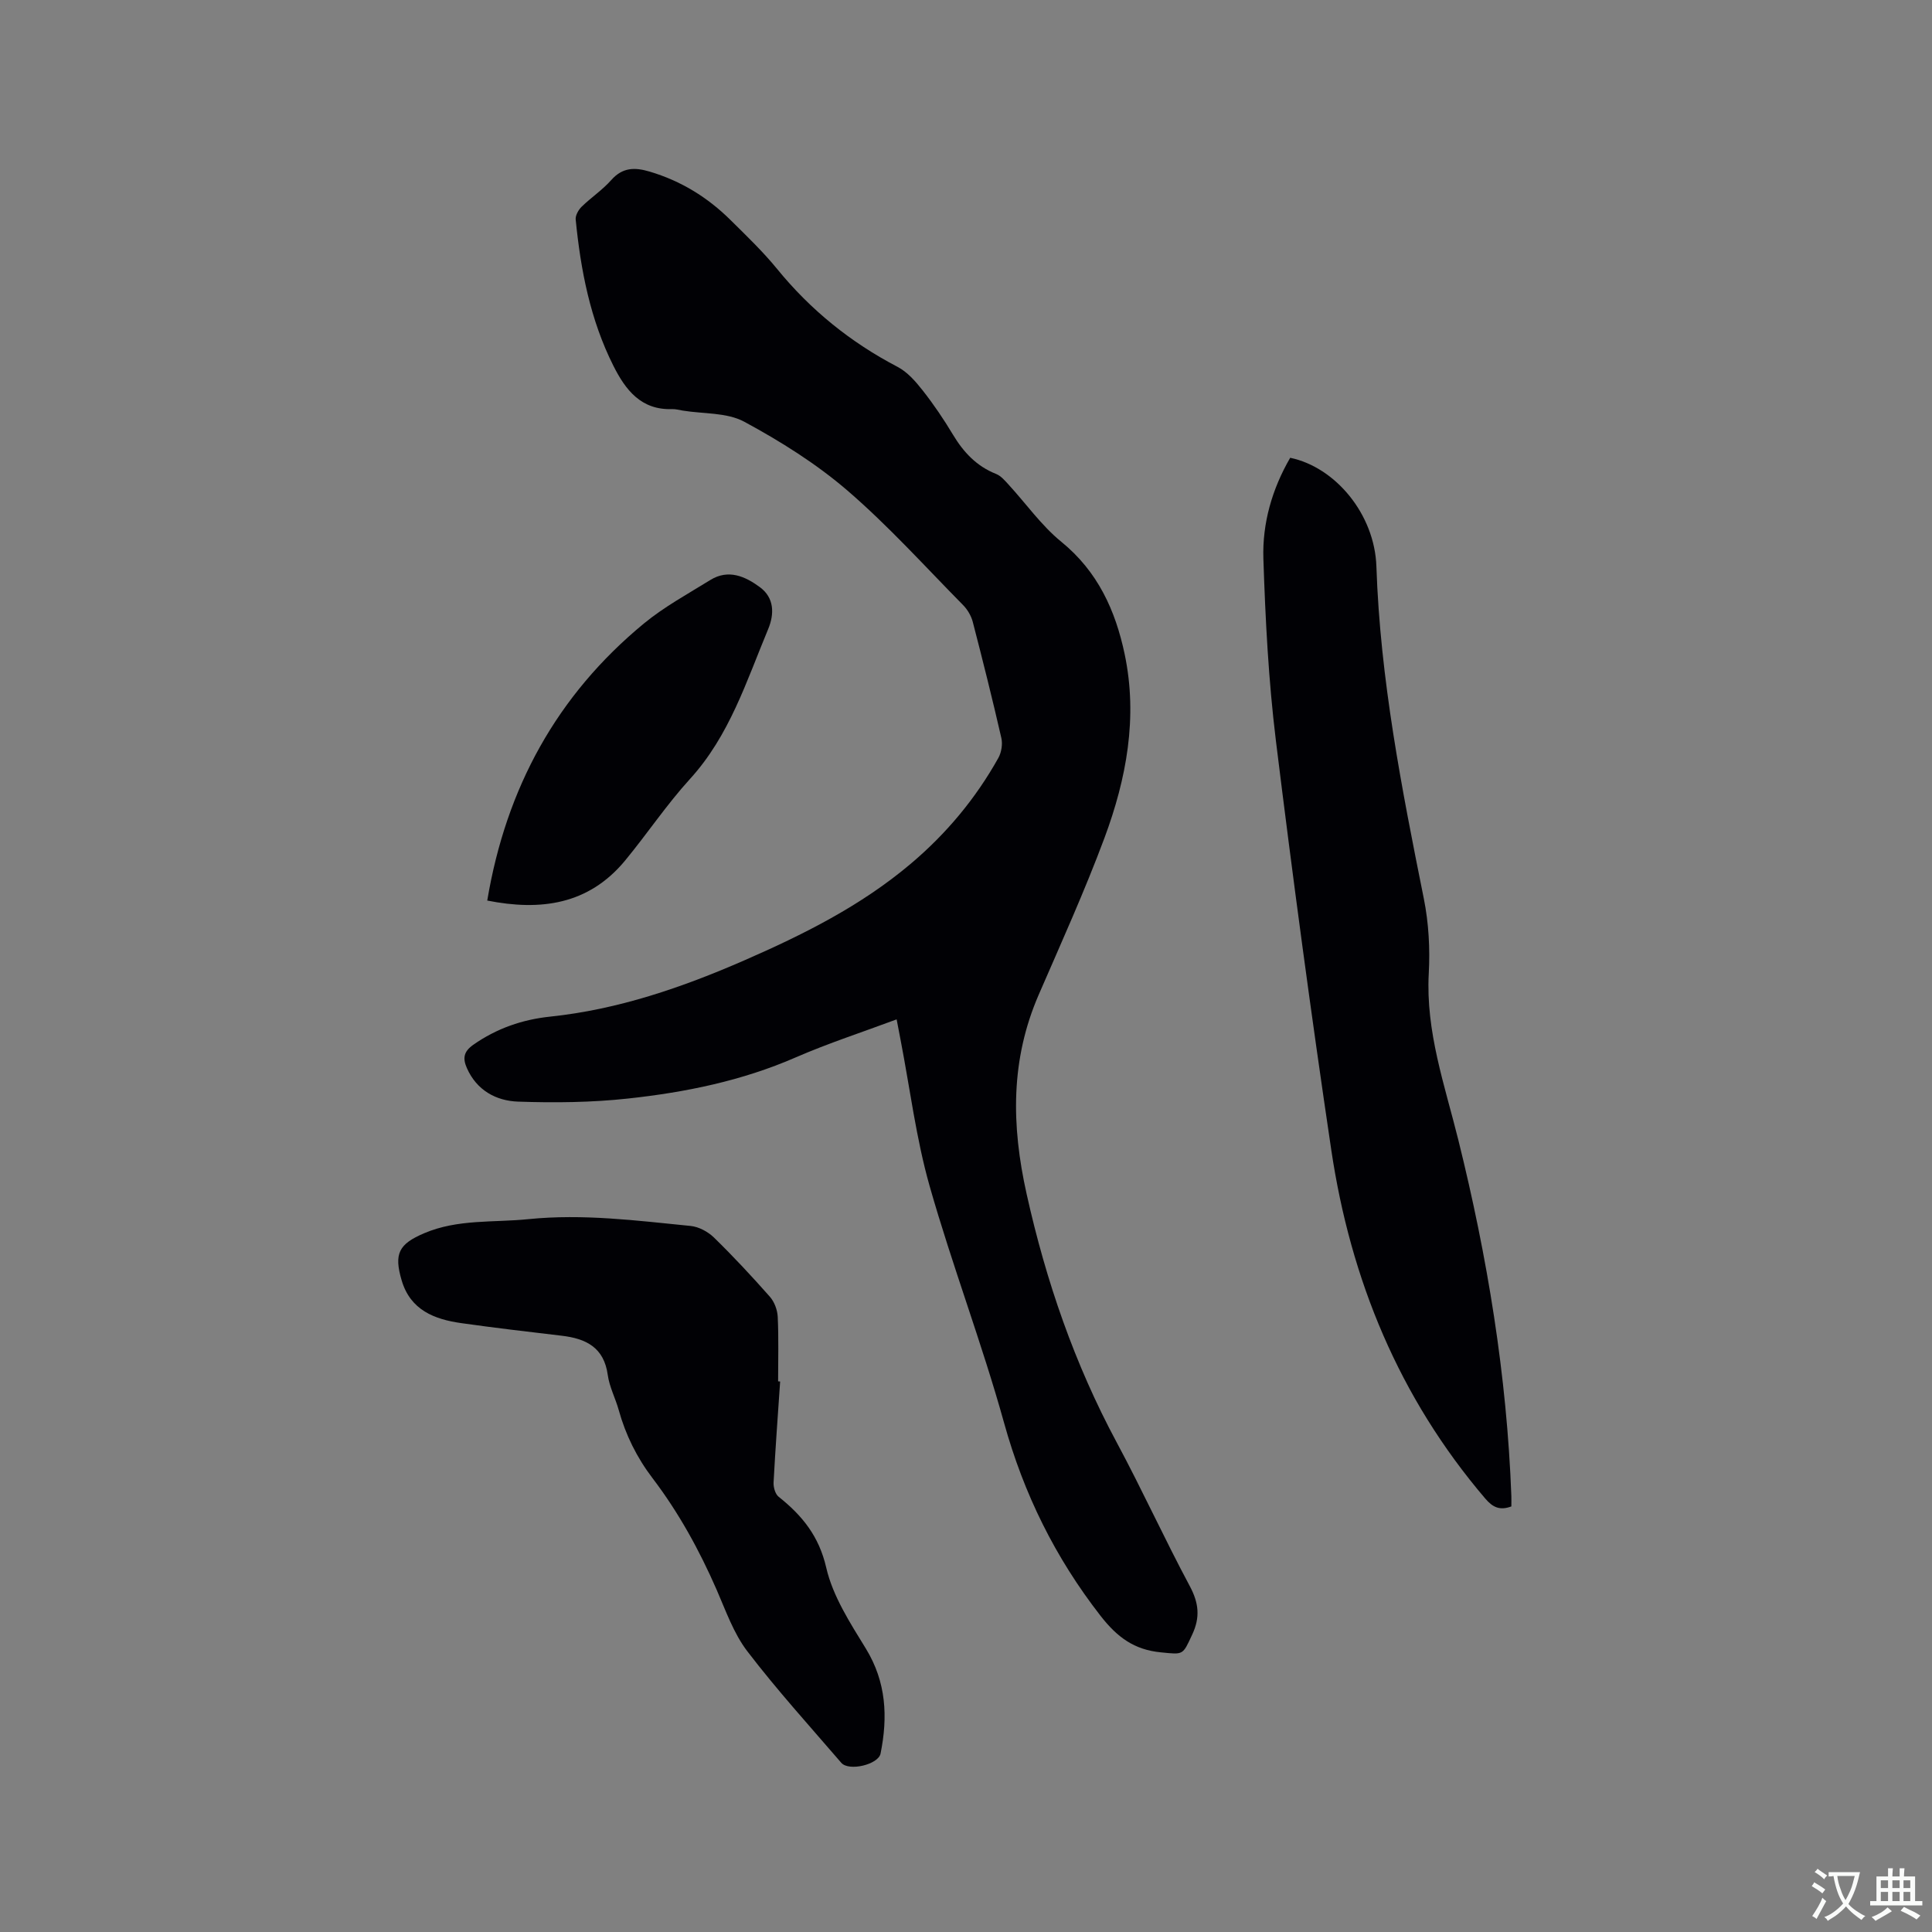 <svg enable-background="new 0 0 400 400" viewBox="0 0 400 400" xmlns="http://www.w3.org/2000/svg"><rect x="0" y="0" width="400" height="400" fill="#808080" stroke="none"/><g fill="#010105"><path d="m185.64 211.05c-7.08 2.64-14.13 4.93-20.89 7.87-11.12 4.85-22.81 7.23-34.72 8.52-7.53.82-15.19.9-22.77.64-4.55-.16-8.57-2.34-10.6-6.95-.87-1.98-.71-3.39 1.33-4.82 4.83-3.39 10.17-5.23 15.93-5.83 14.08-1.48 27.28-6.02 40.12-11.62 12.24-5.34 24.19-11.3 34.51-20.02 7.37-6.22 13.45-13.51 18.15-21.92.64-1.15.91-2.85.62-4.12-1.84-8.05-3.85-16.06-5.92-24.05-.33-1.25-1.08-2.54-2-3.47-7.89-8-15.45-16.4-23.95-23.72-6.45-5.55-13.84-10.18-21.35-14.24-3.61-1.95-8.45-1.61-12.74-2.31-.73-.12-1.47-.33-2.2-.31-6.44.23-9.66-3.98-12.17-8.98-4.78-9.51-6.77-19.79-7.8-30.28-.08-.84.57-1.98 1.22-2.63 1.97-1.92 4.32-3.48 6.14-5.53 2.34-2.65 4.87-2.67 7.96-1.75 6.46 1.92 11.99 5.32 16.73 10.02 3.32 3.28 6.71 6.53 9.65 10.13 6.93 8.5 15.21 15.19 24.93 20.27 2.04 1.06 3.74 3.01 5.2 4.87 2.29 2.91 4.38 6 6.28 9.17 2.19 3.65 4.9 6.54 8.94 8.14 1 .4 1.82 1.38 2.58 2.21 3.63 3.95 6.79 8.47 10.9 11.82 7.55 6.14 11.22 14.21 13.13 23.28 2.75 13.08.37 25.8-4.18 38.04-4.09 10.98-8.94 21.69-13.61 32.45-5.86 13.5-5.69 27.02-2.5 41.31 4.02 18.04 9.92 35.16 18.65 51.41 5.26 9.79 9.87 19.93 15.12 29.73 1.87 3.5 2.19 6.45.5 10.05-2.01 4.3-1.75 4.14-6.5 3.67-5.51-.54-9.01-3.11-12.49-7.58-9.38-12.06-15.87-25.21-19.96-39.94-4.58-16.5-10.74-32.57-15.42-49.05-2.79-9.84-4.05-20.12-6-30.2-.25-1.32-.51-2.67-.82-4.28z"/><path d="m312.91 311.89c-2.4.89-3.85.18-5.38-1.6-17.85-20.91-27.91-45.33-31.91-72.25-4.19-28.17-7.98-56.41-11.46-84.69-1.53-12.48-2.18-25.09-2.59-37.67-.24-7.35 1.81-14.45 5.55-20.9 9.34 1.94 17.49 11.66 17.85 22.52.78 23.3 5.25 46.02 9.82 68.76 1.01 5.04 1.3 10.35 1.02 15.49-.65 12.04 3.31 23.13 6.13 34.5 6.01 24.21 10.04 48.73 10.97 73.71.02.73 0 1.45 0 2.13z"/><path d="m161.52 286.03c-.47 6.97-.99 13.93-1.36 20.9-.05.98.34 2.39 1.04 2.95 4.87 3.88 8.36 8.13 9.87 14.71 1.36 5.91 4.95 11.44 8.2 16.74 4.24 6.93 4.57 14.15 3.04 21.73-.46 2.27-6.56 3.74-8.14 1.9-6.57-7.63-13.35-15.11-19.46-23.1-2.83-3.71-4.45-8.4-6.35-12.75-3.58-8.19-7.85-15.96-13.26-23.07-3.25-4.27-5.57-8.95-7-14.11-.68-2.44-1.93-4.78-2.27-7.26-.78-5.7-4.5-7.53-9.52-8.12-6.94-.82-13.88-1.63-20.8-2.61-5.6-.79-10.54-2.71-12.35-8.85-1.64-5.55-.59-7.53 4.68-9.77 6.95-2.96 14.35-2.17 21.58-2.91 11.28-1.14 22.42.3 33.57 1.41 1.69.17 3.59 1.19 4.83 2.4 4.02 3.92 7.85 8.04 11.57 12.25.94 1.06 1.56 2.74 1.63 4.16.21 4.44.08 8.9.08 13.36.15.02.29.03.42.04z"/><path d="m100.88 186.45c3.91-23.36 14.45-42.53 32.42-57.35 4.21-3.47 9.1-6.13 13.77-9.02 3.74-2.31 7.23-.75 10.26 1.49 3 2.21 3.01 5.56 1.71 8.68-4.5 10.79-8 22.05-16.18 31.02-4.84 5.31-8.86 11.35-13.45 16.91-7.59 9.17-17.53 10.45-28.53 8.27z"/></g><path d="m377.9 391.2c-.2.3-.4.5-.6.8-.7-.6-1.4-1-2.2-1.5.2-.3.4-.5.5-.8.6.4 1.4.8 2.3 1.5zm-1.8 6.1c-.2-.2-.5-.4-.9-.6.4-.6.8-1.2 1.2-1.9s.7-1.3.9-1.9c.3.3.5.5.8.7-.7 1.3-1.4 2.6-2 3.7zm2.2-9c-.3.3-.5.5-.6.8-.6-.6-1.3-1.1-2-1.5.3-.3.5-.5.6-.7.6.5 1.3.9 2 1.4zm.3.2v-.9h2 4.5c-.3 1.3-.6 2.5-1 3.6s-.9 2.1-1.4 3c.4.5 1 1 1.6 1.4s1.2.8 1.9 1.1c-.3.2-.5.4-.8.8-.4-.3-1-.7-1.6-1.2s-1.2-1.1-1.6-1.6c-.5.6-1.1 1.1-1.7 1.6s-1.4.9-2.1 1.4c-.1-.3-.3-.5-.7-.8.6-.2 1.2-.5 1.9-1s1.4-1.1 2-1.8c-.5-.8-.9-1.6-1.2-2.5s-.6-2-.8-3.2c-.4.1-.7.1-1 .1zm2.5 2.7c.3 1 .7 1.7 1 2.2.3-.5.6-1.1 1-2s.6-1.9.9-3h-3.2-.4c.1.9.3 1.8.7 2.8z" fill="#fafbfa"/><path d="m396.5 388.5v1.5 3.6h1.5v.9c-.4 0-1 0-1.7 0h-7.9c-.5 0-.9 0-1.2 0v-.9h1.3v-3.5c0-.7 0-1.2 0-1.6h2.4c0-.8 0-1.4 0-1.7h1c0 .3-.1.8-.1 1.7h1.5c0-.8 0-1.4 0-1.7h1c0 .3-.1.9-.1 1.7zm-8.2 9.2c-.2-.3-.5-.5-.8-.8.8-.3 1.4-.6 1.9-.9s1-.7 1.4-1.1c.3.3.6.5.9.8-1.6 1-2.8 1.6-3.4 2zm2.6-6.8v-1.6h-1.5v1.6zm0 2.7v-1.9h-1.5v1.9zm2.4-2.7v-1.6h-1.5v1.6zm0 2.7v-1.9h-1.5v1.9zm.2 2 .7-.8c.4.2.9.5 1.6.8s1.3.7 1.8 1c-.3.3-.5.5-.8.8-.4-.3-1.5-1-3.3-1.8zm2-4.7v-1.6h-1.4v1.6zm0 2.7v-1.9h-1.4v1.9z" fill="#fafbfa"/></svg>